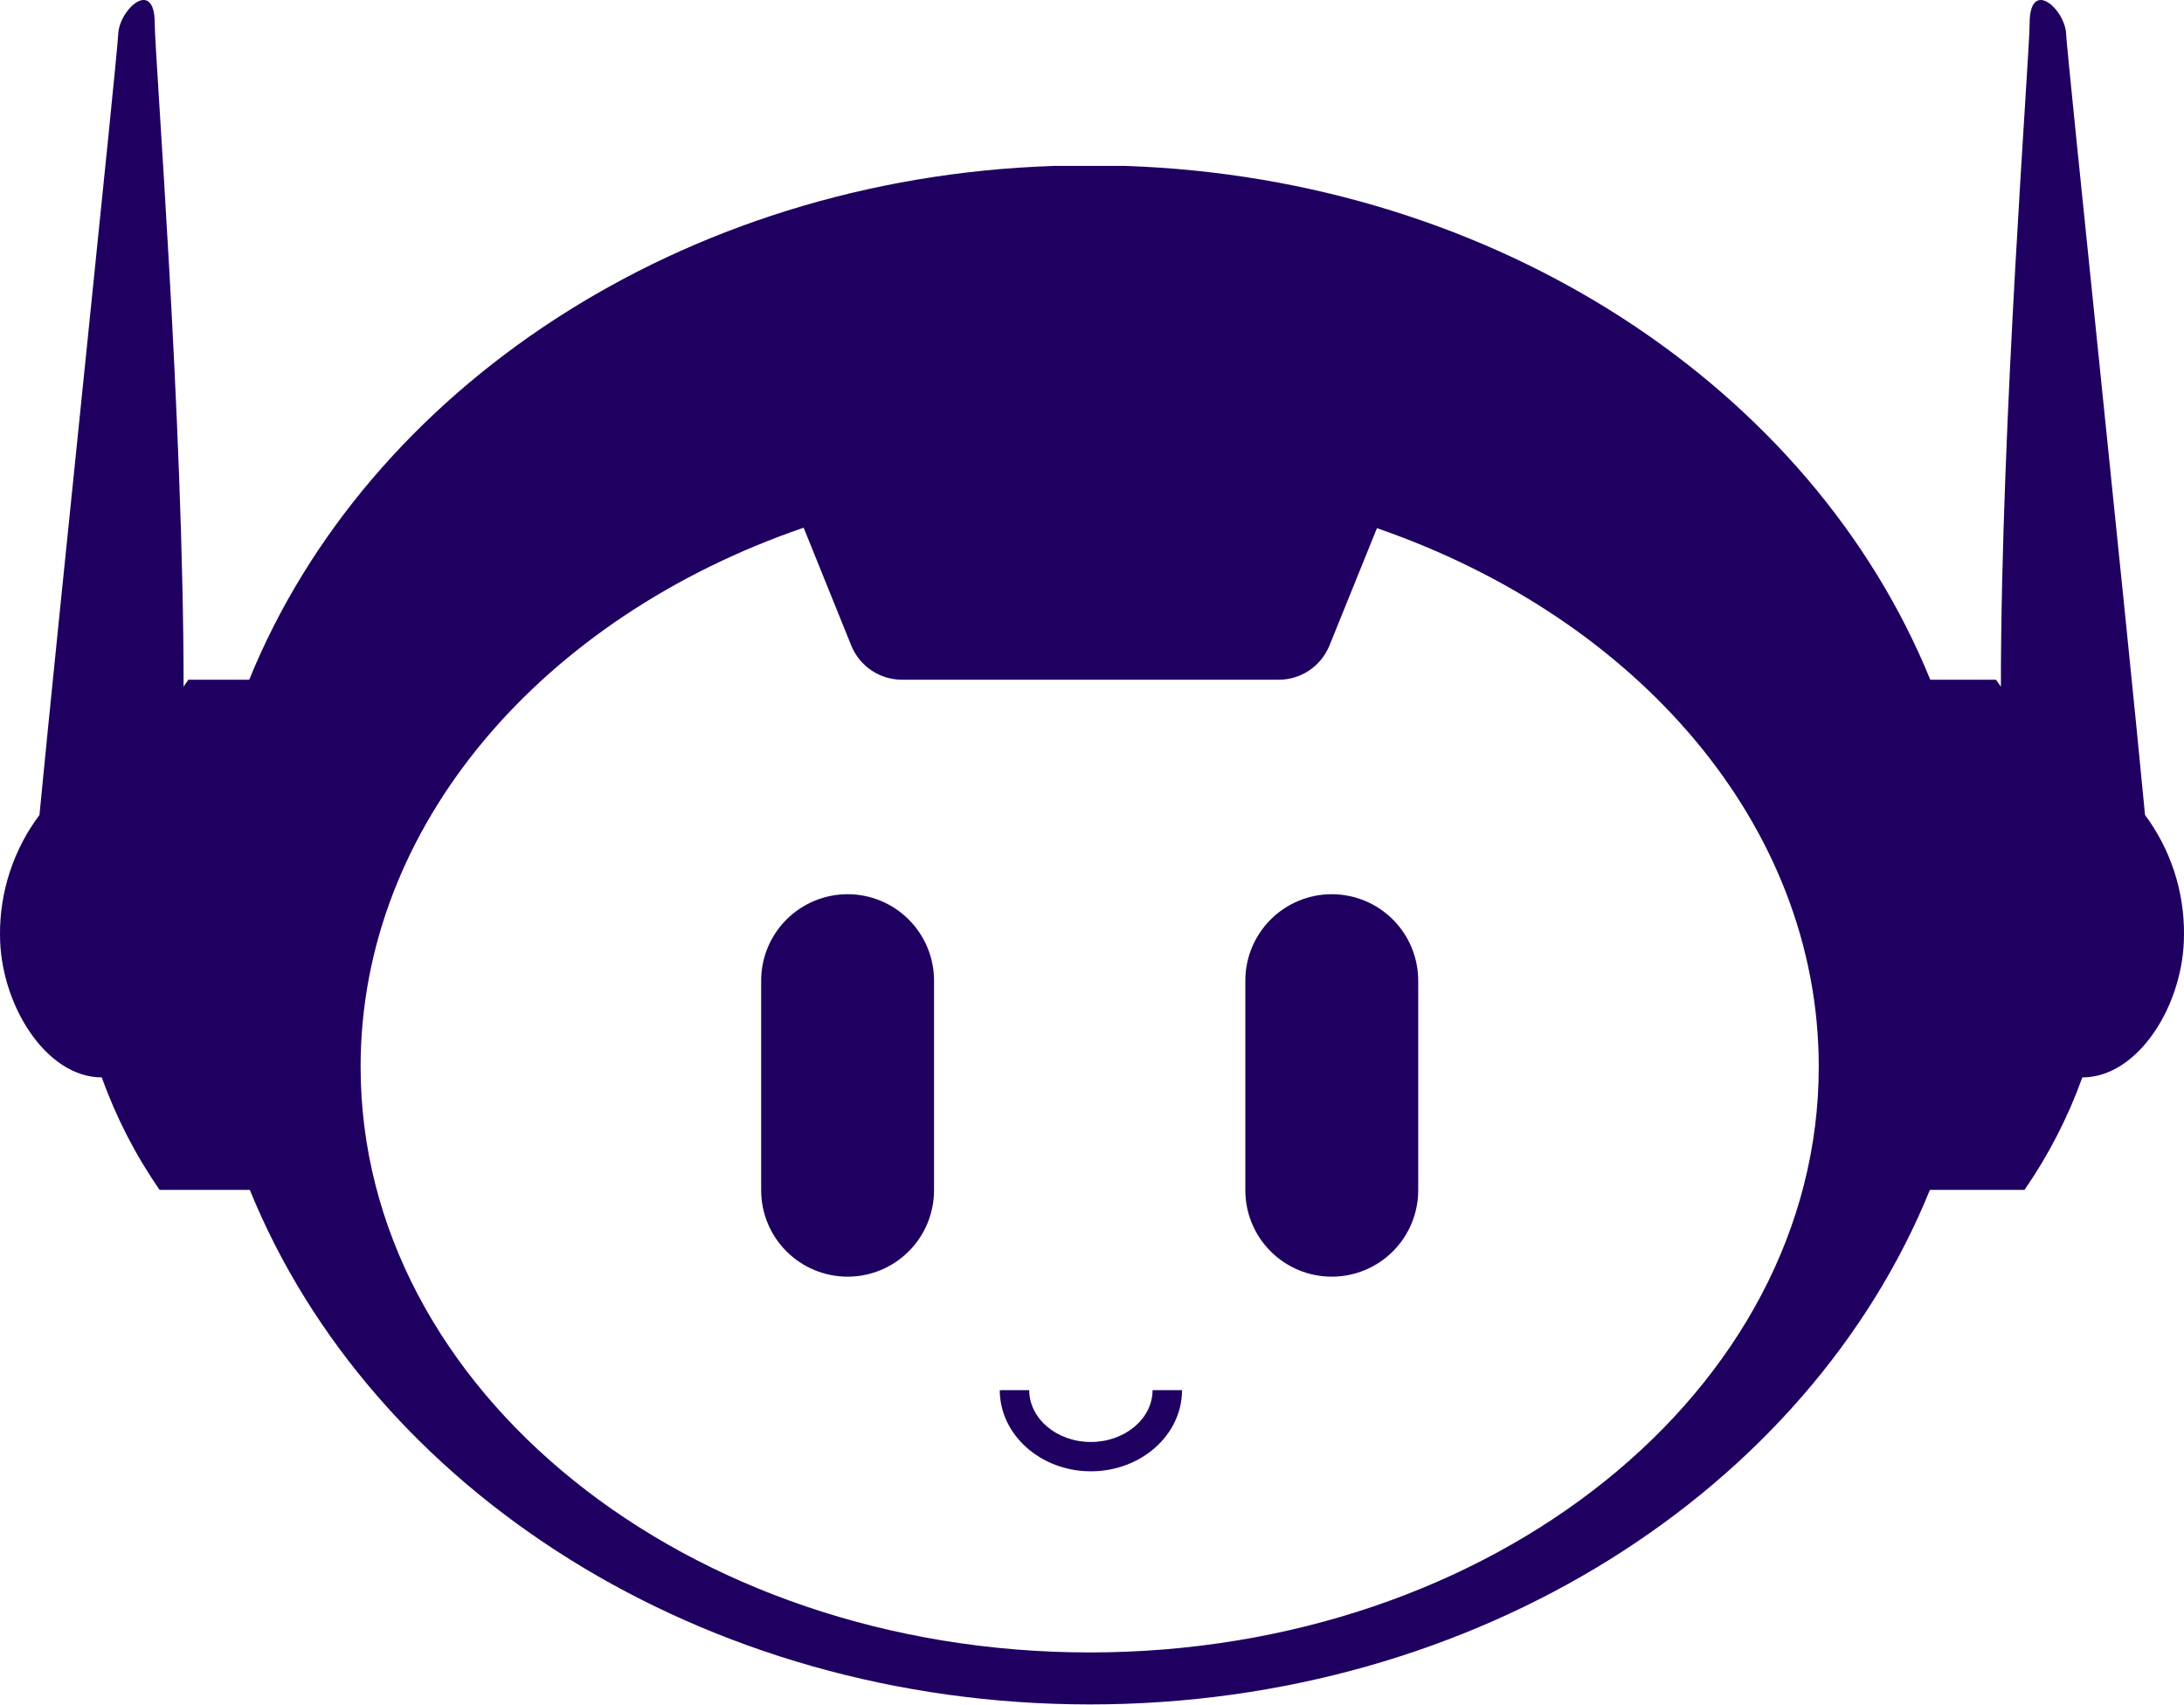 <svg width="1000" height="781" viewBox="0 0 1000 781" fill="none" xmlns="http://www.w3.org/2000/svg">
<path d="M982.157 373.212C974.075 287.756 946.426 25.369 946.035 15.614C945.589 4.187 929.312 -10.363 929.312 10.764C929.312 25.369 916.157 193.103 916.157 314.458C914.763 312.395 913.927 311.28 913.927 311.28H883.825C829.753 178.33 686.101 81.837 515.412 75.984H511.566H507.775C504.877 75.984 502.201 75.984 498.967 75.984C495.957 75.984 493.059 75.984 490.16 75.984H486.37H482.635C311.891 81.559 168.182 178.33 114.111 311.28H86.239L84.064 314.458C84.064 193.103 70.853 25.369 70.853 10.764C70.853 -10.363 54.576 4.187 54.13 15.614C53.795 25.369 26.258 287.756 18.064 373.212C6.198 389.045 -0.147 408.335 0.003 428.12C0.003 459.727 20.907 493.397 46.605 493.397C53.138 511.651 62.04 528.968 73.083 544.904H114.389C170.133 682.146 321.422 780.534 499.023 780.534C676.624 780.534 827.913 682.146 883.657 544.904H926.971C937.989 528.953 946.889 511.639 953.449 493.397C979.147 493.397 999.995 459.95 999.995 428.12C1000.2 408.362 993.933 389.079 982.157 373.212V373.212ZM498.967 756.732C314.566 756.732 165.117 636.658 165.117 488.49C165.117 377.671 248.732 282.572 367.969 241.655L389.765 295.617C391.64 300.245 394.854 304.208 398.995 306.998C403.137 309.789 408.017 311.279 413.01 311.28H585.482C590.476 311.279 595.356 309.789 599.497 306.998C603.638 304.208 606.852 300.245 608.728 295.617L630.468 241.879C749.426 282.906 832.763 377.838 832.763 488.49C832.763 636.658 683.313 756.732 498.967 756.732Z" fill="#1F0061"/>
<path d="M609.783 409.502C599.286 409.502 589.22 413.672 581.798 421.094C574.375 428.517 570.205 438.584 570.205 449.081V545.072C570.205 555.569 574.375 565.636 581.798 573.058C589.22 580.481 599.286 584.649 609.783 584.649C620.28 584.649 630.347 580.481 637.77 573.058C645.192 565.636 649.362 555.569 649.362 545.072V449.081C649.362 438.584 645.192 428.517 637.77 421.094C630.347 413.672 620.28 409.502 609.783 409.502V409.502Z" fill="#1F0061"/>
<path d="M499.47 673.782C476.503 673.782 457.773 657.06 457.773 636.602H471.263C471.263 649.701 483.917 660.349 499.47 660.349C515.023 660.349 527.732 649.701 527.732 636.602H541.222C541.222 657.115 522.492 673.782 499.47 673.782Z" fill="#1F0061"/>
<path d="M388.094 409.502C377.598 409.502 367.53 413.672 360.108 421.094C352.686 428.517 348.516 438.584 348.516 449.081V545.072C348.516 555.569 352.686 565.636 360.108 573.058C367.53 580.481 377.598 584.649 388.094 584.649C398.591 584.649 408.658 580.481 416.08 573.058C423.503 565.636 427.673 555.569 427.673 545.072V449.081C427.673 438.584 423.503 428.517 416.08 421.094C408.658 413.672 398.591 409.502 388.094 409.502Z" fill="#1F0061"/>
</svg>
